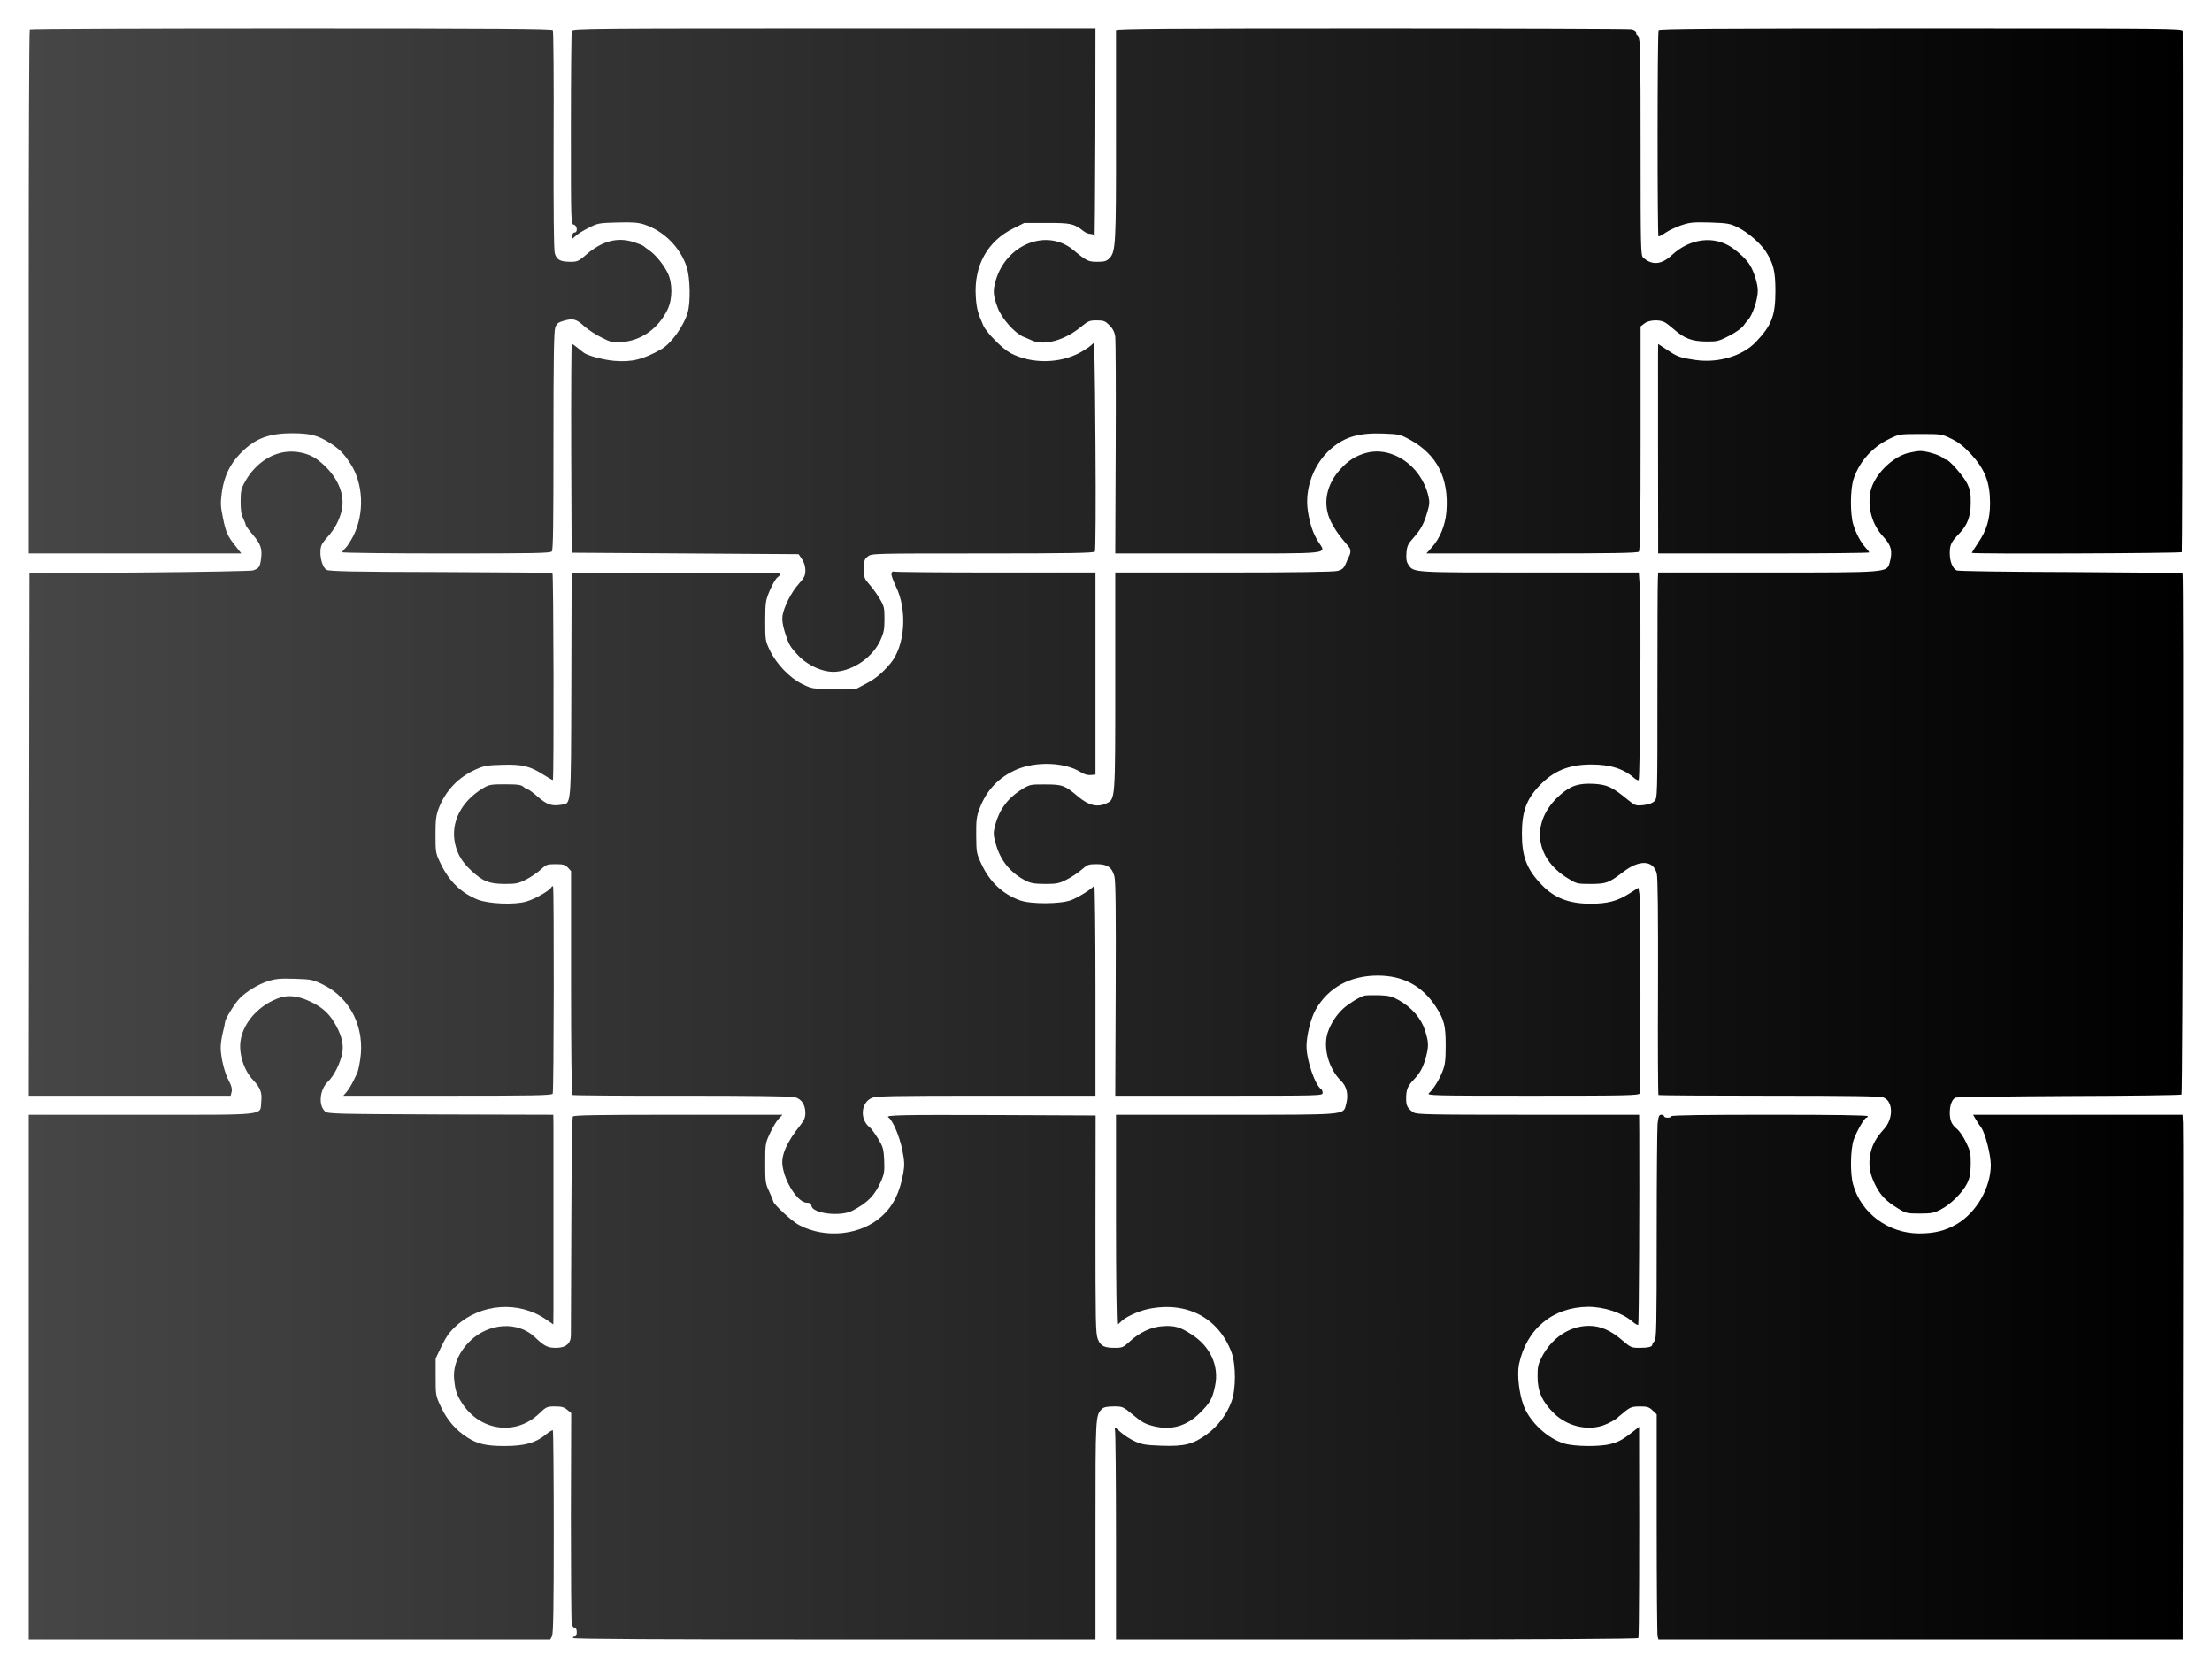 <svg width="616" height="465" viewBox="0 0 616 465" fill="none" xmlns="http://www.w3.org/2000/svg">
<g filter="url(#filter0_d_59_19)">
<path d="M6.286 0.286C6.122 0.408 6 33.298 6 73.329V146.088H65.21L63.66 144.129C61.415 141.354 60.885 140.212 60.069 136.131C59.416 132.948 59.375 132.091 59.783 128.99C60.395 124.705 61.987 121.318 64.761 118.421C68.842 114.136 72.678 112.626 79.37 112.626C84.389 112.626 86.552 113.198 89.939 115.36C92.428 116.952 93.693 118.176 95.53 120.992C99.202 126.541 99.57 134.866 96.427 141.15C95.652 142.619 94.673 144.211 94.183 144.619C93.693 145.068 93.326 145.557 93.326 145.761C93.326 145.924 106.343 146.088 122.258 146.088C146.987 146.088 151.231 146.006 151.68 145.516C152.047 145.068 152.128 137.641 152.128 114.789C152.128 92.345 152.251 84.306 152.618 83.246C153.026 82.062 153.393 81.776 155.067 81.287C157.597 80.593 158.453 80.797 160.657 82.797C161.677 83.735 163.799 85.123 165.431 85.939C168.165 87.326 168.533 87.408 171.144 87.245C176.572 86.837 181.346 83.49 183.917 78.145C185.304 75.288 185.304 70.799 183.958 68.025C182.815 65.699 180.652 63.005 178.857 61.74C178.163 61.251 177.388 60.679 177.184 60.475C176.939 60.271 175.715 59.782 174.409 59.374C169.879 57.945 165.595 59.129 161.269 62.883C159.188 64.678 158.78 64.882 156.984 64.882C154.006 64.882 153.026 64.352 152.496 62.516C152.21 61.455 152.128 50.968 152.169 30.972C152.251 14.486 152.128 0.775 151.965 0.49C151.68 0.122 136.663 9.96275e-06 79.085 9.96275e-06C39.176 9.96275e-06 6.408 0.122 6.286 0.286Z" fill="url(#paint0_linear_59_19)"/>
<path d="M157.229 0.653C157.107 1.02 156.984 13.221 156.984 27.83C156.984 53.987 156.984 54.354 157.801 54.559C158.78 54.803 158.943 56.721 158.005 56.721C157.637 56.721 157.393 57.089 157.393 57.619V58.476L158.331 57.66C158.821 57.17 160.412 56.191 161.881 55.456C164.411 54.15 164.738 54.069 169.92 53.946C174.246 53.824 175.715 53.946 177.469 54.518C182.856 56.313 187.345 60.761 189.222 66.27C190.201 69.208 190.364 76.268 189.467 79.165C188.324 82.919 184.896 87.653 182.203 89.203C177.102 92.1 173.96 92.876 169.063 92.468C166.044 92.223 161.555 90.999 160.535 90.183C158.249 88.346 157.433 87.734 157.229 87.734C157.107 87.734 157.025 100.833 157.066 116.789L157.188 145.884L220.398 146.292L221.336 147.679C221.949 148.577 222.275 149.679 222.275 150.78C222.275 152.29 221.989 152.821 220.439 154.575C218.358 156.861 216.317 160.941 215.909 163.43C215.746 164.614 215.95 165.96 216.521 167.878C217.623 171.429 217.95 172 220.316 174.53C223.091 177.427 227.539 179.345 230.844 179.019C235.904 178.57 241.046 174.897 243.168 170.286C244.147 168.123 244.311 167.185 244.311 164.328C244.311 161.186 244.229 160.778 242.882 158.534C242.107 157.228 240.801 155.473 240.026 154.616C238.72 153.147 238.598 152.821 238.598 150.413C238.598 148.046 238.72 147.679 239.659 146.945C240.72 146.088 241.005 146.088 271.651 146.088C295.931 146.088 302.623 145.965 302.909 145.557C303.113 145.312 303.195 132.213 303.072 115.891C302.909 92.305 302.786 86.877 302.378 87.612C302.093 88.102 300.501 89.203 298.91 90.101C293.115 93.284 285.28 93.365 279.486 90.346C277.16 89.122 272.834 84.755 271.855 82.674C270.304 79.206 269.937 77.859 269.733 74.472C269.203 65.944 272.998 59.129 280.22 55.579L283.24 54.069H289.606C296.257 54.069 297.033 54.232 299.767 56.354C300.297 56.803 301.154 57.129 301.685 57.129C302.378 57.129 302.664 57.415 302.786 58.231C302.868 58.884 302.99 46.03 303.031 29.666L303.072 3.2621e-06H230.273C164.289 3.2621e-06 157.474 0.041 157.229 0.653Z" fill="url(#paint1_linear_59_19)"/>
<path d="M308.785 0.49C308.785 0.775 308.785 13.997 308.785 29.83C308.826 60.394 308.703 62.148 306.908 63.944C306.133 64.719 305.52 64.882 303.603 64.882C301.073 64.882 300.624 64.678 296.869 61.577C289.524 55.497 278.221 59.986 275.283 70.106C274.467 72.921 274.548 74.227 275.854 77.737C276.956 80.675 280.628 84.796 282.995 85.775C283.607 86.02 284.709 86.469 285.484 86.837C288.871 88.305 294.544 86.714 298.991 83.041C301.032 81.368 301.44 81.205 303.399 81.205C305.357 81.205 305.765 81.368 306.949 82.552C307.928 83.531 308.377 84.429 308.581 85.735C308.703 86.714 308.785 100.711 308.703 116.829L308.581 146.088H337.186C369.546 146.088 367.343 146.332 365.139 142.864C363.67 140.538 362.772 137.967 362.201 134.213C361.262 128.01 363.874 120.992 368.73 116.87C372.566 113.565 376.524 112.463 383.257 112.708C387.583 112.871 387.95 112.953 390.643 114.422C398.192 118.543 401.538 125.113 400.804 134.458C400.477 138.294 399.008 141.844 396.723 144.415L395.213 146.088H424.553C446.834 146.088 454.016 145.965 454.383 145.598C454.75 145.231 454.873 137.641 454.873 114.014V82.878L455.934 82.062C457.158 81.083 460.055 80.919 461.524 81.695C462.014 81.94 463.238 82.878 464.258 83.776C467.033 86.224 469.196 87.04 473.072 87.081C476.215 87.122 476.623 87 479.561 85.49C481.397 84.551 483.029 83.368 483.56 82.633C484.009 81.981 484.539 81.328 484.662 81.205C485.927 80.063 487.518 75.492 487.518 72.881C487.518 71.044 486.416 67.494 485.274 65.74C484.335 64.23 482.499 62.475 480.377 60.965C475.358 57.537 468.706 58.313 463.646 62.965C460.708 65.699 458.137 65.944 455.607 63.74C454.913 63.169 454.873 61.169 454.873 33.013C454.873 6.815 454.791 2.816 454.261 2.285C453.934 1.959 453.648 1.428 453.648 1.102C453.648 0.775 453.077 0.408 452.383 0.245C451.69 0.122 419.085 0 379.952 0C323.312 0 308.785 0.122 308.785 0.49Z" fill="url(#paint2_linear_59_19)"/>
<path d="M459.892 0.49C459.525 1.061 459.525 57.415 459.851 57.782C459.974 57.905 460.871 57.456 461.851 56.762C462.83 56.109 464.829 55.171 466.299 54.681C468.625 53.906 469.604 53.824 474.256 53.946C479.112 54.11 479.765 54.232 481.927 55.293C484.661 56.599 488.375 59.822 489.803 62.108C491.884 65.413 492.415 67.576 492.415 73.044C492.415 79.859 491.395 82.552 487.028 87.163C483.274 91.121 476.5 93.162 470.094 92.223C465.931 91.611 465.156 91.366 462.259 89.407L459.769 87.775L459.729 90.713C459.729 93.937 459.729 137.314 459.769 142.701V146.088H489.15C505.31 146.088 518.531 145.965 518.531 145.802C518.531 145.639 518.082 145.068 517.552 144.496C516.246 143.068 514.899 140.62 514.124 138.13C513.185 135.152 513.226 128.174 514.205 125.276C515.879 120.38 519.429 116.462 524.244 114.136C526.856 112.871 527.019 112.83 532.813 112.83C538.649 112.83 538.771 112.83 541.464 114.177C543.423 115.115 544.892 116.299 546.769 118.298C550.809 122.665 552.196 126.256 552.196 132.213C552.156 136.58 551.258 139.599 548.891 143.109C547.912 144.578 547.096 145.843 547.096 145.924C547.096 146.292 605.408 146.047 605.612 145.72C605.776 145.476 605.98 16.935 605.857 0.694C605.857 0.041 602.103 1.61883e-05 533.058 1.61883e-05C475.235 1.61883e-05 460.178 0.122 459.892 0.49Z" fill="url(#paint3_linear_59_19)"/>
<path d="M75.779 118.176C71.862 119.237 68.353 122.216 66.149 126.256C65.17 128.01 65.006 128.826 65.006 131.601C65.006 133.927 65.17 135.274 65.7 136.253C66.067 137.029 66.394 137.845 66.394 138.09C66.394 138.334 67.291 139.599 68.393 140.864C70.638 143.517 71.087 144.782 70.678 147.72C70.393 149.842 70.107 150.25 68.434 150.821C67.863 150.984 53.662 151.27 36.809 151.393L6.204 151.597L6 297.072H62.231L62.517 295.93C62.68 295.113 62.435 294.256 61.742 292.951C60.558 290.829 59.457 286.381 59.457 283.647C59.457 282.586 59.742 280.668 60.069 279.403C60.395 278.097 60.681 276.791 60.681 276.506C60.681 275.73 63.333 271.405 64.68 270.017C66.475 268.14 69.985 265.977 72.678 265.161C74.718 264.508 76.065 264.386 80.064 264.508C84.798 264.672 85.083 264.712 88.144 266.222C95.611 269.936 99.692 278.219 98.305 287.034C98.06 288.748 97.652 290.461 97.448 290.829C97.284 291.237 96.672 292.379 96.183 293.4C95.652 294.42 94.877 295.644 94.428 296.134L93.612 297.072H122.666C146.66 297.072 151.761 296.991 151.924 296.501C152.251 295.685 152.332 238.719 152.006 238.719C151.843 238.719 151.598 238.882 151.476 239.127C150.904 240.065 146.783 242.391 144.579 243.003C141.274 243.983 134.051 243.656 131.031 242.473C126.42 240.596 123.156 237.454 120.789 232.598C119.32 229.578 119.279 229.456 119.279 224.436C119.279 220.07 119.442 218.968 120.218 216.928C122.176 212.031 125.563 208.481 130.46 206.237C132.827 205.176 133.643 205.053 137.887 204.931C143.437 204.768 145.518 205.257 149.435 207.746C150.782 208.603 151.924 209.256 151.965 209.175C152.292 208.848 152.169 151.637 151.843 151.515C151.639 151.433 137.601 151.352 120.667 151.27C96.754 151.229 89.653 151.066 88.96 150.658C87.45 149.801 86.675 145.435 87.654 143.558C87.899 143.068 88.674 142.089 89.368 141.313C91.123 139.395 92.388 137.029 93.081 134.458C94.346 129.561 91.857 124.134 86.471 120.012C83.696 117.931 79.37 117.156 75.779 118.176Z" fill="url(#paint4_linear_59_19)"/>
<path d="M378.279 118.135C375.545 118.91 373.504 120.175 371.301 122.583C367.22 127.031 366.241 132.54 368.689 137.355C369.383 138.742 370.689 140.783 371.627 141.844C372.525 142.946 373.464 144.047 373.668 144.333C374.157 144.945 374.198 145.884 373.708 146.822C373.504 147.189 373.055 148.21 372.729 149.026C372.198 150.209 371.75 150.617 370.525 150.944C369.505 151.229 358.691 151.393 338.778 151.393H308.581V181.467C308.581 214.847 308.622 214.48 306.133 215.663C303.521 216.846 301.195 216.275 298.094 213.663C294.584 210.685 293.85 210.399 289.198 210.399C285.199 210.358 284.791 210.44 282.995 211.501C278.792 213.99 276.303 217.254 275.12 221.825C274.589 223.947 274.589 224.355 275.324 227.007C276.548 231.455 279.323 234.924 283.281 237.005C285.036 237.943 285.852 238.066 288.994 238.107C292.258 238.107 292.911 237.984 295.074 236.882C296.38 236.229 298.216 235.005 299.195 234.148C300.828 232.72 301.154 232.598 303.399 232.598C306.377 232.598 307.642 233.455 308.336 235.944C308.703 237.25 308.785 245.533 308.703 267.406L308.581 297.072H337.472C365.751 297.072 366.322 297.072 366.322 296.297C366.322 295.848 366.159 295.358 365.914 295.236C364.241 294.175 361.834 287.197 361.834 283.279C361.834 280.301 363.058 275.404 364.404 273.078C367.873 266.957 373.994 263.611 381.666 263.611C388.725 263.611 394.071 266.467 397.866 272.302C400.192 275.893 400.6 277.567 400.6 283.075C400.6 287.156 400.437 288.462 399.743 290.217C398.845 292.543 397.213 295.236 395.948 296.338C395.213 297.031 396.56 297.072 424.757 297.072C451.404 297.072 454.383 296.991 454.628 296.419C454.954 295.562 454.873 243.003 454.546 240.881L454.261 239.168L451.69 240.8C448.425 242.881 445.61 243.615 440.958 243.615C434.918 243.615 430.838 242.024 427.247 238.27C423.166 233.985 421.819 230.517 421.819 224.11C421.819 218.03 423.084 214.52 426.635 210.807C430.634 206.604 434.877 204.849 441.162 204.849C446.467 204.849 450.18 206.033 453.118 208.644C453.648 209.093 454.179 209.338 454.342 209.175C454.75 208.767 455.036 161.104 454.669 155.555L454.383 151.393H424.023C391.092 151.393 391.663 151.433 390.194 149.189C389.664 148.414 389.541 147.557 389.664 145.924C389.827 144.007 390.072 143.435 391.663 141.681C393.704 139.355 394.52 137.886 395.499 134.499C396.111 132.499 396.152 131.765 395.785 130.132C393.826 121.685 385.624 116.054 378.279 118.135Z" fill="url(#paint5_linear_59_19)"/>
<path d="M529.263 118.135C524.693 119.4 519.837 124.379 518.898 128.826C518.001 133.356 519.347 138.171 522.571 141.558C524.693 143.843 525.101 145.516 524.244 148.618C523.428 151.433 524.04 151.393 489.885 151.393H459.77L459.688 153.106C459.606 154.086 459.566 168.205 459.566 184.528C459.566 214.071 459.566 214.194 458.709 215.051C458.137 215.622 457.117 215.989 455.648 216.153C453.485 216.357 453.363 216.316 451.241 214.602C446.997 211.133 445.61 210.481 441.978 210.236C437.652 209.991 435.367 210.725 432.348 213.419C424.227 220.641 425.206 230.843 434.633 236.556C437.04 238.066 437.244 238.107 440.998 238.107C445.365 238.066 445.895 237.903 450.098 234.72C454.587 231.292 458.382 231.496 459.361 235.128C459.688 236.229 459.77 246.472 459.729 266.712C459.647 283.157 459.729 296.746 459.851 296.868C459.974 296.991 473.807 297.072 490.579 297.072C513.593 297.072 521.428 297.195 522.489 297.562C525.183 298.541 525.346 303.356 522.734 306.254C520.49 308.743 519.47 310.538 518.939 312.905C518.245 315.925 518.613 318.659 520.123 321.719C521.632 324.78 523.142 326.371 526.488 328.412C528.814 329.84 529.1 329.881 532.609 329.881C535.833 329.881 536.527 329.758 538.486 328.738C541.22 327.351 544.566 324.004 545.831 321.434C546.565 319.883 546.769 318.74 546.81 316.129C546.851 313.109 546.688 312.456 545.504 310.008C544.77 308.498 543.668 306.907 543.097 306.417C541.546 305.193 541.016 304.091 540.975 301.887C540.975 299.725 541.587 298.092 542.566 297.603C542.933 297.439 557.175 297.235 574.232 297.154C591.289 297.113 605.368 296.909 605.531 296.746C605.857 296.419 606.184 151.964 605.816 151.637C605.694 151.515 591.657 151.352 574.599 151.27C557.583 151.229 543.301 151.025 542.893 150.821C541.75 150.25 540.975 148.332 540.975 146.006C540.975 143.68 541.383 142.864 543.586 140.579C545.871 138.253 546.81 135.764 546.81 132.05C546.851 129.357 546.647 128.337 545.871 126.705C544.933 124.705 540.771 119.971 539.995 119.971C539.791 119.971 539.302 119.727 538.975 119.4C538.037 118.625 534.323 117.523 532.732 117.564C531.997 117.564 530.447 117.849 529.263 118.135Z" fill="url(#paint6_linear_59_19)"/>
<path d="M246.269 151.678C246.147 152.086 246.718 153.637 247.453 155.188C250.758 161.839 250.064 171.796 245.984 176.693C243.739 179.345 241.821 180.977 239.21 182.324L236.353 183.834L230.232 183.793C224.152 183.793 224.111 183.793 221.336 182.406C217.909 180.732 214.195 176.856 212.359 173.02C211.135 170.449 211.094 170.204 211.094 164.859C211.135 159.595 211.176 159.227 212.4 156.33C213.134 154.657 214.073 153.025 214.522 152.739C214.971 152.413 215.338 152.005 215.338 151.76C215.338 151.515 204.443 151.433 186.284 151.474L157.188 151.597L157.107 182.773C156.984 217.581 157.188 215.541 154.169 216.071C151.639 216.479 150.211 215.989 147.721 213.786C146.456 212.684 145.232 211.786 145.028 211.786C144.783 211.786 144.253 211.46 143.804 211.093C143.192 210.521 142.253 210.358 138.703 210.358C134.704 210.358 134.174 210.44 132.5 211.46C126.38 215.132 123.401 221.09 124.747 226.966C125.4 229.864 126.706 232.026 129.154 234.312C132.419 237.372 134.133 238.066 138.417 238.107C141.723 238.107 142.335 237.984 144.498 236.882C145.844 236.189 147.681 234.964 148.578 234.108C150.088 232.72 150.374 232.598 152.7 232.598C154.822 232.598 155.352 232.761 156.128 233.536L157.025 234.516V265.569C157.025 283.851 157.188 296.746 157.393 296.868C157.597 296.99 171.308 297.113 187.793 297.072C206.524 297.072 218.398 297.195 219.337 297.48C221.214 297.97 222.275 299.602 222.275 301.887C222.275 303.152 221.949 303.928 220.847 305.315C217.133 309.926 215.501 313.64 215.909 316.496C216.521 321.189 220.235 326.861 222.683 326.861C223.581 326.861 223.866 327.065 223.989 327.759C224.275 329.881 232.028 330.819 235.333 329.105C239.577 326.902 241.577 324.902 243.331 320.944C244.27 318.781 244.351 318.088 244.229 315.027C244.066 311.844 243.943 311.354 242.515 308.988C241.617 307.559 240.638 306.213 240.271 305.927C237.373 303.764 237.7 298.99 240.801 297.684C242.025 297.154 246.881 297.072 272.671 297.072H303.072V267.569C303.072 251.369 302.909 238.311 302.746 238.555C302.174 239.412 298.379 241.82 296.339 242.595C293.483 243.738 285.036 243.779 282.057 242.677C277.201 240.922 273.651 237.576 271.325 232.598C269.937 229.66 269.896 229.333 269.856 224.64C269.815 220.396 269.937 219.376 270.794 217.091C272.712 212.031 276.099 208.44 281.037 206.277C286.464 203.911 294.584 204.196 298.951 206.971C299.889 207.583 300.909 207.869 301.766 207.787L303.072 207.665V151.393H275.364C260.103 151.393 247.371 151.27 247.045 151.148C246.637 151.025 246.351 151.188 246.269 151.678Z" fill="url(#paint7_linear_59_19)"/>
<path d="M377.952 269.201C376.565 269.568 373.545 271.446 372.117 272.751C370.117 274.588 368.608 276.954 367.751 279.444C366.363 283.688 367.995 289.523 371.423 292.91C373.055 294.46 373.586 296.827 372.851 299.48C372.035 302.499 373.545 302.377 339.186 302.377H308.785V331.554C308.785 347.999 308.948 360.73 309.152 360.73C309.356 360.73 309.724 360.445 310.009 360.118C311.029 358.853 314.865 357.058 317.722 356.446C328.454 354.201 337.35 358.853 340.981 368.606C342.206 371.993 342.206 378.889 340.941 382.235C339.635 385.826 337.023 389.254 333.963 391.417C330.168 394.151 327.842 394.722 321.517 394.518C317.028 394.355 316.049 394.192 314.049 393.294C312.784 392.723 310.948 391.539 310.009 390.682C308.377 389.213 308.255 389.173 308.499 390.111C308.663 390.682 308.785 404.026 308.785 419.778V448.465H381.38C427.083 448.465 454.097 448.301 454.261 448.057C454.465 447.771 454.546 423.695 454.465 395.294V389.254L452.751 390.601C450.058 392.723 448.792 393.457 446.548 394.029C443.569 394.845 436.469 394.763 433.612 393.906C428.961 392.519 424.023 387.908 422.309 383.378C421.044 380.073 420.432 374.727 421.003 371.871C423.044 362.036 430.389 355.915 440.264 355.834C444.753 355.834 449.813 357.507 452.547 359.914C453.363 360.608 454.097 361.016 454.22 360.812C454.424 360.486 454.587 325.882 454.505 307.151L454.465 302.377H423.533C395.499 302.377 392.52 302.295 391.622 301.724C389.949 300.622 389.582 299.888 389.582 297.847C389.582 295.358 389.99 294.379 391.786 292.502C393.54 290.665 394.356 289.074 395.132 286.177C395.907 283.239 395.866 282.137 394.846 278.913C393.826 275.608 391.174 272.507 387.623 270.507C385.665 269.405 384.849 269.201 382.033 269.079C380.237 269.038 378.401 269.079 377.952 269.201Z" fill="url(#paint8_linear_59_19)"/>
<path d="M76.187 269.691C70.352 271.527 65.659 276.628 64.966 281.892C64.476 285.524 65.986 290.135 68.516 292.747C70.515 294.869 71.005 296.134 70.76 298.664C70.352 302.703 73.29 302.377 37.38 302.377H6V448.465H151.231L151.72 447.567C152.088 446.873 152.21 439.406 152.21 418.594C152.21 403.128 152.088 390.397 151.965 390.234C151.802 390.111 150.904 390.642 149.925 391.458C147.15 393.743 144.008 394.6 138.54 394.6C133.357 394.6 130.95 394.029 128.053 392.152C124.91 390.152 122.462 387.296 120.83 383.786C119.32 380.562 119.32 380.481 119.32 375.38V370.238L120.993 366.729C122.299 364.077 123.237 362.771 125.033 361.139C131.97 354.854 142.457 354.12 150.047 359.343L152.088 360.73L152.128 356.568C152.128 351.1 152.128 309.151 152.128 305.356L152.088 302.377L120.707 302.295C90.919 302.173 89.286 302.132 88.511 301.438C86.593 299.725 87.042 295.317 89.327 293.155C90.959 291.604 92.673 288.258 93.285 285.361C93.816 282.79 93.122 280.056 91.041 276.587C89.327 273.812 87.409 272.18 83.737 270.548C80.962 269.324 78.391 269.038 76.187 269.691Z" fill="url(#paint9_linear_59_19)"/>
<path d="M157.515 302.867C157.352 303.152 157.148 316.618 157.107 332.778C157.025 348.937 156.984 362.852 156.984 363.709C156.984 366.076 155.597 367.259 152.781 367.259C150.496 367.259 149.558 366.77 146.905 364.24C142.172 359.792 134.133 360.282 128.91 365.342C125.767 368.402 124.135 372.279 124.462 375.87C124.747 379.093 125.155 380.277 126.624 382.603C131.644 390.438 141.6 391.825 148.129 385.582C150.129 383.664 150.333 383.582 152.577 383.582C154.414 383.582 155.107 383.786 155.964 384.521L157.066 385.418L156.984 414.269C156.984 430.142 157.066 443.568 157.229 444.139C157.352 444.71 157.719 445.2 158.045 445.2C158.413 445.2 158.617 445.649 158.617 446.424C158.617 447.281 158.413 447.649 157.964 447.649C157.637 447.649 157.474 447.853 157.597 448.057C157.76 448.342 182.489 448.465 230.477 448.465H303.072V418.064C303.072 386.031 303.072 386.112 304.868 384.276C305.398 383.786 306.255 383.582 308.132 383.582C310.703 383.582 310.744 383.623 313.6 385.99C316.008 387.989 316.906 388.479 319.354 389.091C324.292 390.274 328.495 389.05 332.249 385.296C335.024 382.521 335.636 381.419 336.37 377.869C337.554 372.36 335.064 366.892 329.923 363.587C326.699 361.465 325.148 361.016 321.925 361.22C318.66 361.383 315.273 362.975 312.498 365.586C310.866 367.096 310.499 367.259 308.54 367.259C305.48 367.259 304.5 366.77 303.725 364.811C303.113 363.301 303.072 360.078 303.072 332.86L303.113 302.581L275.038 302.459C248.514 302.377 244.351 302.459 245.412 303.111C246.596 303.887 248.473 308.294 249.248 312.007C249.901 315.313 249.942 316.374 249.575 318.455C248.636 323.964 246.759 327.759 243.535 330.656C237.659 335.961 227.825 336.981 220.48 333.064C218.521 332.043 213.298 327.187 213.298 326.412C213.298 326.249 212.808 325.025 212.196 323.719C211.135 321.515 211.094 320.985 211.094 315.843C211.094 310.497 211.135 310.253 212.441 307.478C213.175 305.886 214.236 304.132 214.848 303.479L215.909 302.377H186.855C164.085 302.377 157.76 302.499 157.515 302.867Z" fill="url(#paint10_linear_59_19)"/>
<path d="M459.606 304.866C459.484 306.254 459.361 320.291 459.361 336.083C459.361 361.016 459.28 364.852 458.749 365.382C458.423 365.709 458.137 366.158 458.137 366.362C458.137 366.974 457.035 367.259 454.546 367.259C452.343 367.259 452.098 367.137 449.894 365.26C446.548 362.363 443.692 361.138 440.509 361.138C435.082 361.138 430.062 364.485 427.247 370.034C426.349 371.83 426.145 372.687 426.186 375.38C426.186 379.42 427.532 382.358 430.756 385.5C434.347 389.009 439.733 390.356 444.263 388.928C445.854 388.397 448.14 387.173 448.752 386.439C448.874 386.316 449.731 385.622 450.629 384.888C452.098 383.745 452.669 383.582 454.71 383.582C456.709 383.582 457.24 383.745 458.219 384.684L459.361 385.786V416.187C459.361 432.917 459.484 447.036 459.606 447.567L459.851 448.465H605.857L605.939 377.747C606.02 338.899 606.02 306.009 605.939 304.703L605.816 302.377H547.463L548.116 303.479C548.483 304.132 549.218 305.233 549.748 305.968C550.85 307.478 552.401 313.558 552.401 316.333C552.401 322.658 548.401 329.595 542.933 332.819C539.71 334.696 536.69 335.43 532.405 335.43C523.836 335.39 516.246 329.758 514.042 321.76C513.185 318.74 513.308 312.048 514.206 309.355C515.022 306.988 517.225 303.193 517.756 303.193C517.96 303.193 518.123 302.989 518.123 302.785C518.123 302.499 508.737 302.377 490.783 302.377C472.828 302.377 463.442 302.499 463.442 302.785C463.442 302.989 462.993 303.193 462.422 303.193C461.851 303.193 461.402 302.989 461.402 302.785C461.402 302.54 461.075 302.377 460.626 302.377C460.014 302.377 459.851 302.826 459.606 304.866Z" fill="url(#paint11_linear_59_19)"/>
</g>
<defs>
<filter id="filter0_d_59_19" x="0" y="0" width="616" height="464.465" filterUnits="userSpaceOnUse" color-interpolation-filters="sRGB">
<feFlood flood-opacity="0" result="BackgroundImageFix"/>
<feColorMatrix in="SourceAlpha" type="matrix" values="0 0 0 0 0 0 0 0 0 0 0 0 0 0 0 0 0 0 127 0" result="hardAlpha"/>
<feOffset dx="2" dy="8"/>
<feGaussianBlur stdDeviation="4"/>
<feComposite in2="hardAlpha" operator="out"/>
<feColorMatrix type="matrix" values="0 0 0 0 0 0 0 0 0 0 0 0 0 0 0 0 0 0 0.25 0"/>
<feBlend mode="normal" in2="BackgroundImageFix" result="effect1_dropShadow_59_19"/>
<feBlend mode="normal" in="SourceGraphic" in2="effect1_dropShadow_59_19" result="shape"/>
</filter>
<linearGradient id="paint0_linear_59_19" x1="606" y1="224.232" x2="6" y2="224.232" gradientUnits="userSpaceOnUse">
<stop/>
<stop offset="1" stop-color="#464646"/>
</linearGradient>
<linearGradient id="paint1_linear_59_19" x1="606" y1="224.232" x2="6" y2="224.232" gradientUnits="userSpaceOnUse">
<stop/>
<stop offset="1" stop-color="#464646"/>
</linearGradient>
<linearGradient id="paint2_linear_59_19" x1="606" y1="224.232" x2="6" y2="224.232" gradientUnits="userSpaceOnUse">
<stop/>
<stop offset="1" stop-color="#464646"/>
</linearGradient>
<linearGradient id="paint3_linear_59_19" x1="606" y1="224.232" x2="6" y2="224.232" gradientUnits="userSpaceOnUse">
<stop/>
<stop offset="1" stop-color="#464646"/>
</linearGradient>
<linearGradient id="paint4_linear_59_19" x1="606" y1="224.232" x2="6" y2="224.232" gradientUnits="userSpaceOnUse">
<stop/>
<stop offset="1" stop-color="#464646"/>
</linearGradient>
<linearGradient id="paint5_linear_59_19" x1="606" y1="224.232" x2="6" y2="224.232" gradientUnits="userSpaceOnUse">
<stop/>
<stop offset="1" stop-color="#464646"/>
</linearGradient>
<linearGradient id="paint6_linear_59_19" x1="606" y1="224.232" x2="6" y2="224.232" gradientUnits="userSpaceOnUse">
<stop/>
<stop offset="1" stop-color="#464646"/>
</linearGradient>
<linearGradient id="paint7_linear_59_19" x1="606" y1="224.232" x2="6" y2="224.232" gradientUnits="userSpaceOnUse">
<stop/>
<stop offset="1" stop-color="#464646"/>
</linearGradient>
<linearGradient id="paint8_linear_59_19" x1="606" y1="224.232" x2="6" y2="224.232" gradientUnits="userSpaceOnUse">
<stop/>
<stop offset="1" stop-color="#464646"/>
</linearGradient>
<linearGradient id="paint9_linear_59_19" x1="606" y1="224.232" x2="6" y2="224.232" gradientUnits="userSpaceOnUse">
<stop/>
<stop offset="1" stop-color="#464646"/>
</linearGradient>
<linearGradient id="paint10_linear_59_19" x1="606" y1="224.232" x2="6" y2="224.232" gradientUnits="userSpaceOnUse">
<stop/>
<stop offset="1" stop-color="#464646"/>
</linearGradient>
<linearGradient id="paint11_linear_59_19" x1="606" y1="224.232" x2="6" y2="224.232" gradientUnits="userSpaceOnUse">
<stop/>
<stop offset="1" stop-color="#464646"/>
</linearGradient>
</defs>
</svg>
